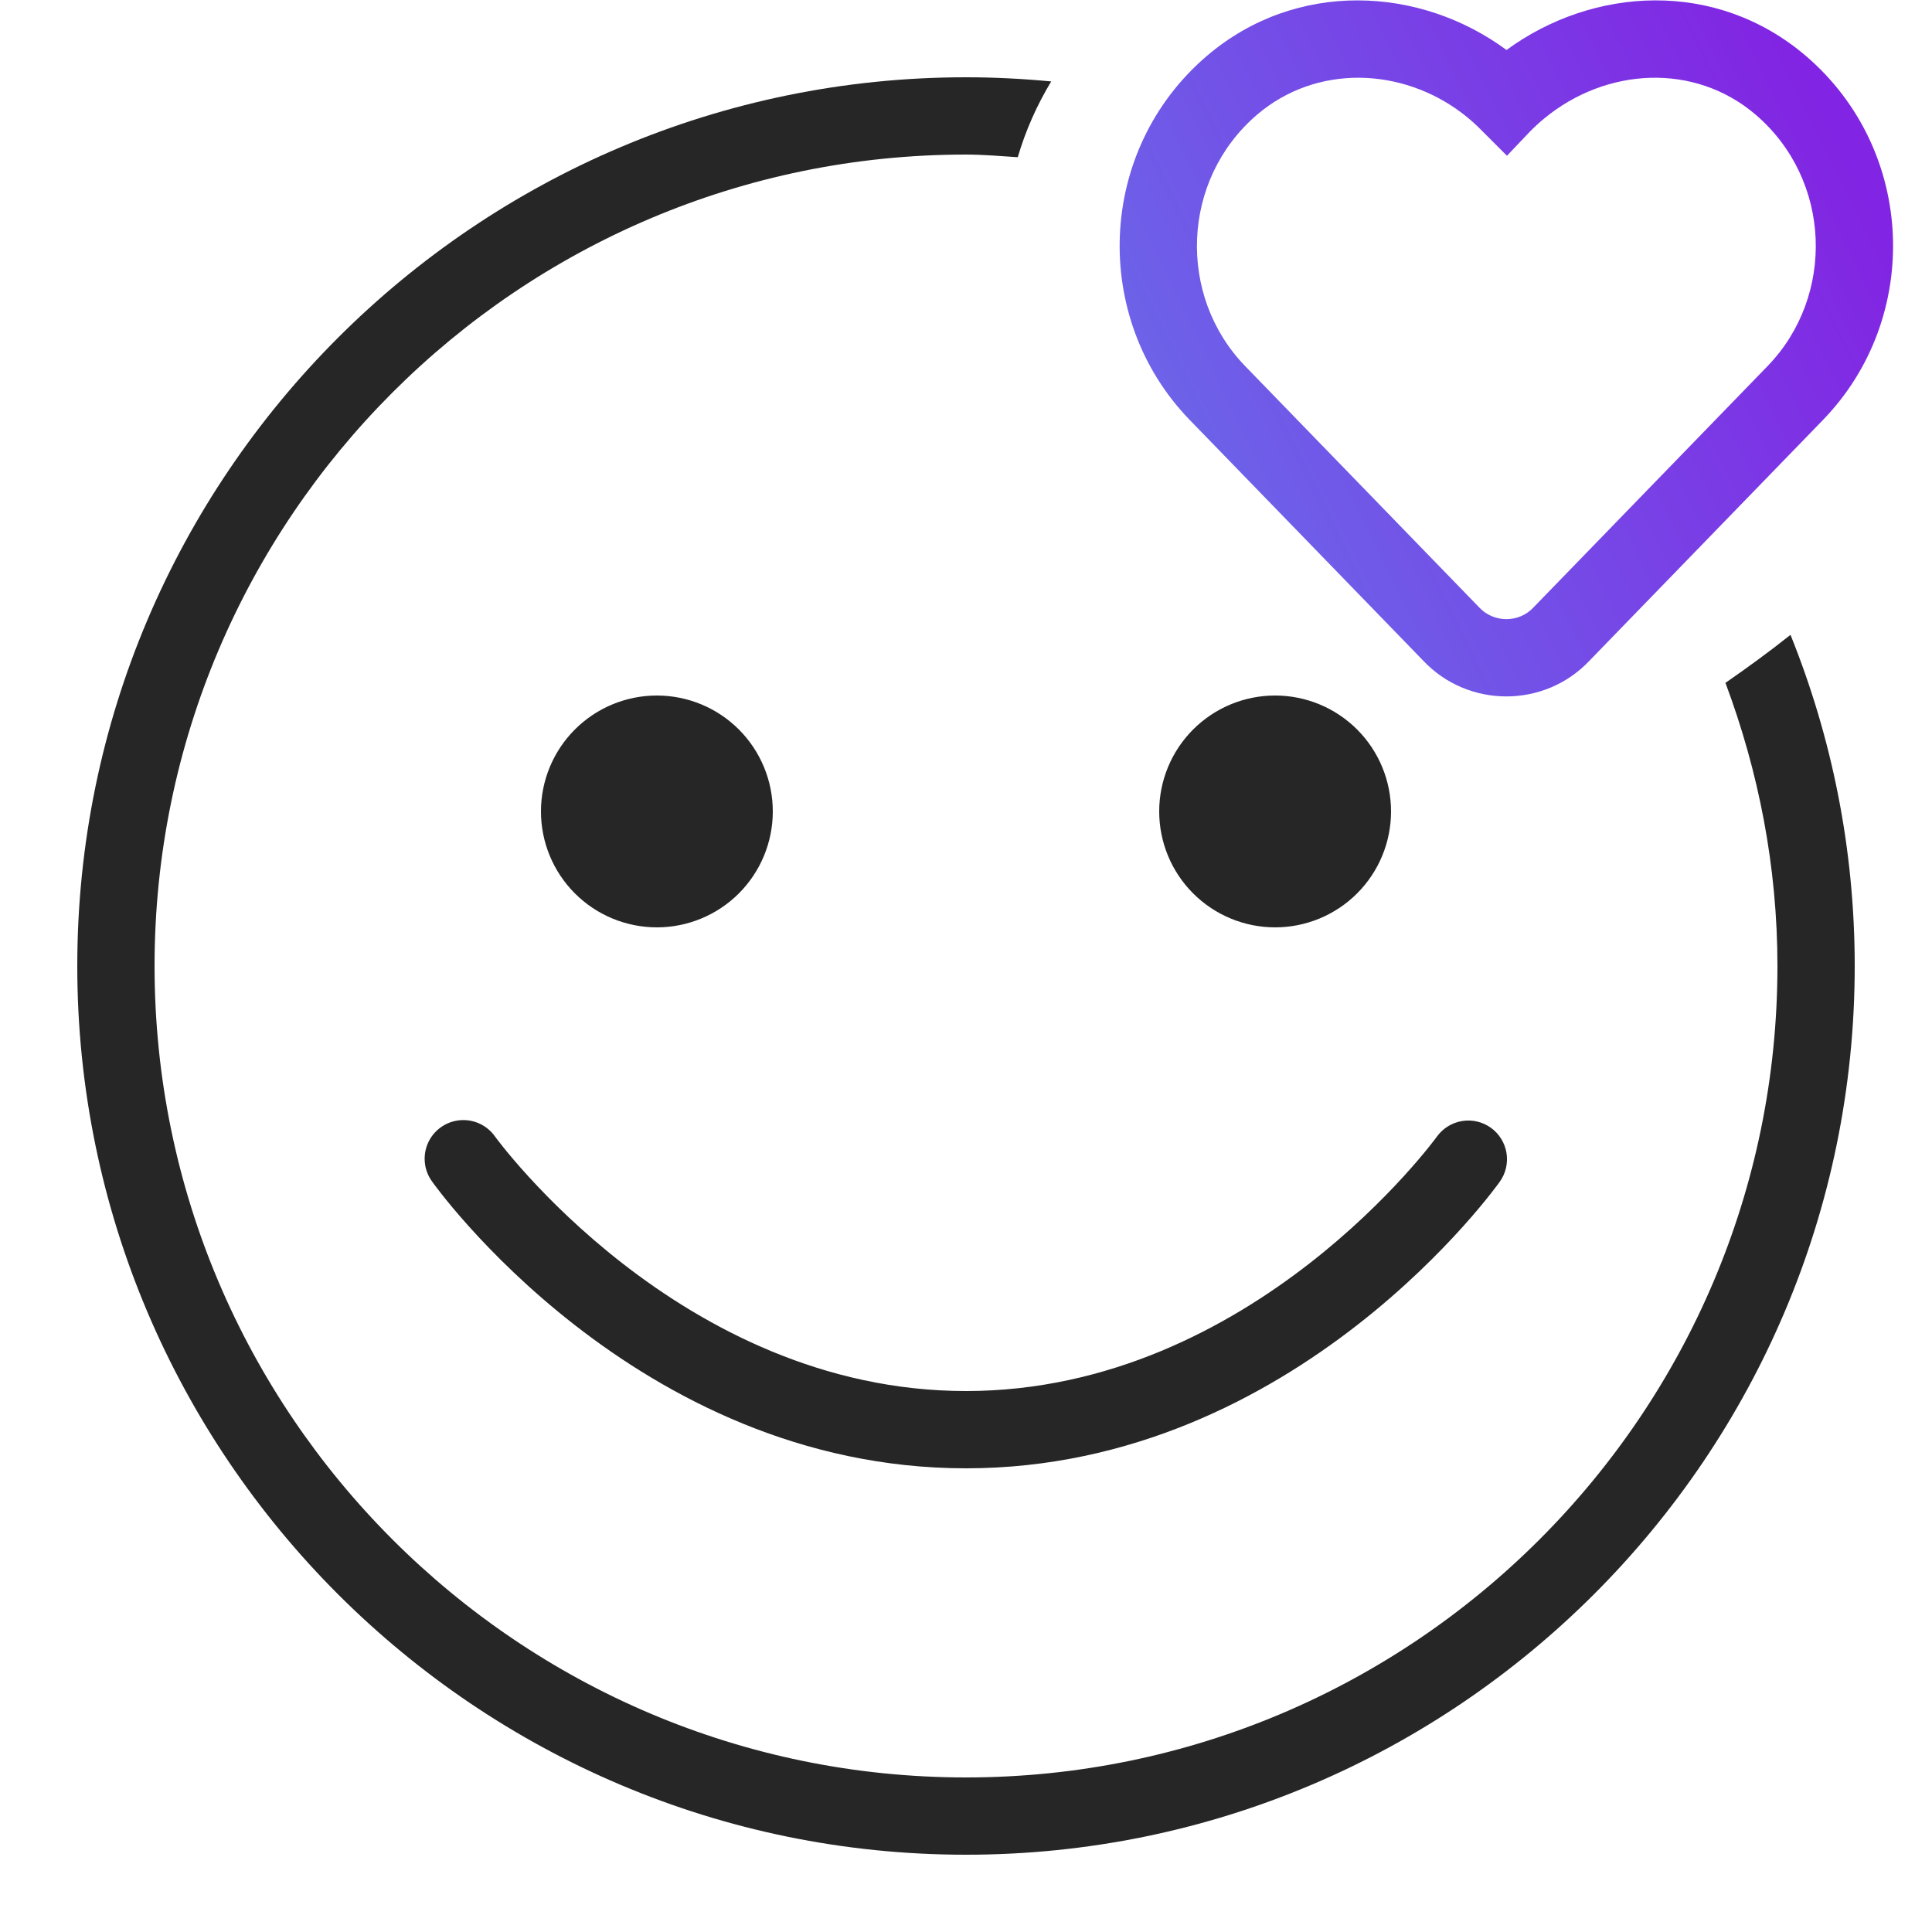 <svg width="79" height="79" viewBox="0 0 79 79" fill="none" xmlns="http://www.w3.org/2000/svg">
<path d="M39.5 3.16C19.462 3.16 3.16 19.462 3.16 39.5C3.16 59.538 19.462 75.84 39.5 75.84C59.538 75.84 75.84 59.538 75.84 39.5C75.84 34.714 74.903 30.148 73.214 25.959C72.32 26.67 71.423 27.32 70.554 27.922C71.905 31.533 72.68 35.424 72.68 39.5C72.68 57.796 57.796 72.68 39.5 72.68C21.204 72.68 6.32 57.796 6.32 39.5C6.32 21.204 21.204 6.32 39.5 6.32C40.214 6.32 40.914 6.384 41.617 6.428C41.939 5.33 42.403 4.292 42.984 3.33C41.837 3.221 40.677 3.16 39.5 3.16ZM26.86 28.44C25.603 28.44 24.397 28.939 23.508 29.828C22.619 30.717 22.12 31.923 22.12 33.18C22.12 34.437 22.619 35.643 23.508 36.532C24.397 37.421 25.603 37.92 26.86 37.92C28.117 37.92 29.323 37.421 30.212 36.532C31.101 35.643 31.6 34.437 31.6 33.18C31.6 31.923 31.101 30.717 30.212 29.828C29.323 28.939 28.117 28.44 26.86 28.44ZM52.14 28.44C50.883 28.44 49.677 28.939 48.788 29.828C47.899 30.717 47.4 31.923 47.4 33.18C47.4 34.437 47.899 35.643 48.788 36.532C49.677 37.421 50.883 37.92 52.14 37.92C53.397 37.92 54.603 37.421 55.492 36.532C56.381 35.643 56.88 34.437 56.88 33.18C56.88 31.923 56.381 30.717 55.492 29.828C54.603 28.939 53.397 28.44 52.14 28.44ZM18.892 45.801C18.604 45.811 18.324 45.899 18.083 46.056C17.841 46.213 17.647 46.433 17.522 46.692C17.396 46.952 17.344 47.24 17.371 47.527C17.397 47.814 17.502 48.088 17.673 48.32C17.673 48.32 25.938 60.04 39.5 60.04C53.062 60.04 61.327 48.32 61.327 48.32C61.571 47.978 61.669 47.554 61.6 47.14C61.531 46.727 61.301 46.357 60.96 46.113C60.618 45.869 60.194 45.771 59.78 45.84C59.367 45.909 58.997 46.139 58.753 46.48C58.753 46.48 51.218 56.88 39.5 56.88C27.782 56.88 20.247 46.48 20.247 46.48C20.096 46.263 19.893 46.087 19.656 45.968C19.419 45.849 19.157 45.792 18.892 45.801Z" fill="#262626"/>
<path fill-rule="evenodd" clip-rule="evenodd" d="M73.844 2.288L73.848 2.291C78.36 6.159 78.568 13.003 74.558 17.155L74.553 17.161L64.995 27.015C63.157 28.964 60.034 28.964 58.196 27.015L48.632 17.155C44.623 13.003 44.831 6.159 49.343 2.291L49.347 2.288C53.009 -0.841 58.072 -0.561 61.602 2.044C65.142 -0.548 70.166 -0.855 73.844 2.288ZM63.152 4.838C62.946 5.007 62.748 5.188 62.558 5.382L61.62 6.369L60.633 5.382C60.37 5.109 60.09 4.86 59.796 4.636C57.319 2.751 53.827 2.617 51.4 4.691C48.289 7.357 48.141 12.097 50.906 14.961L60.484 24.836C61.077 25.477 62.114 25.477 62.706 24.836L72.285 14.961C75.05 12.097 74.902 7.357 71.791 4.691C69.28 2.545 65.672 2.763 63.152 4.838Z" fill="url(#paint0_linear)"/>
<defs>
<linearGradient id="paint0_linear" x1="45.688" y1="17.324" x2="74.099" y2="3.448" gradientUnits="userSpaceOnUse">
<stop stop-color="#6B67E9"/>
<stop offset="1" stop-color="#8224E3"/>
</linearGradient>
</defs>
</svg>
